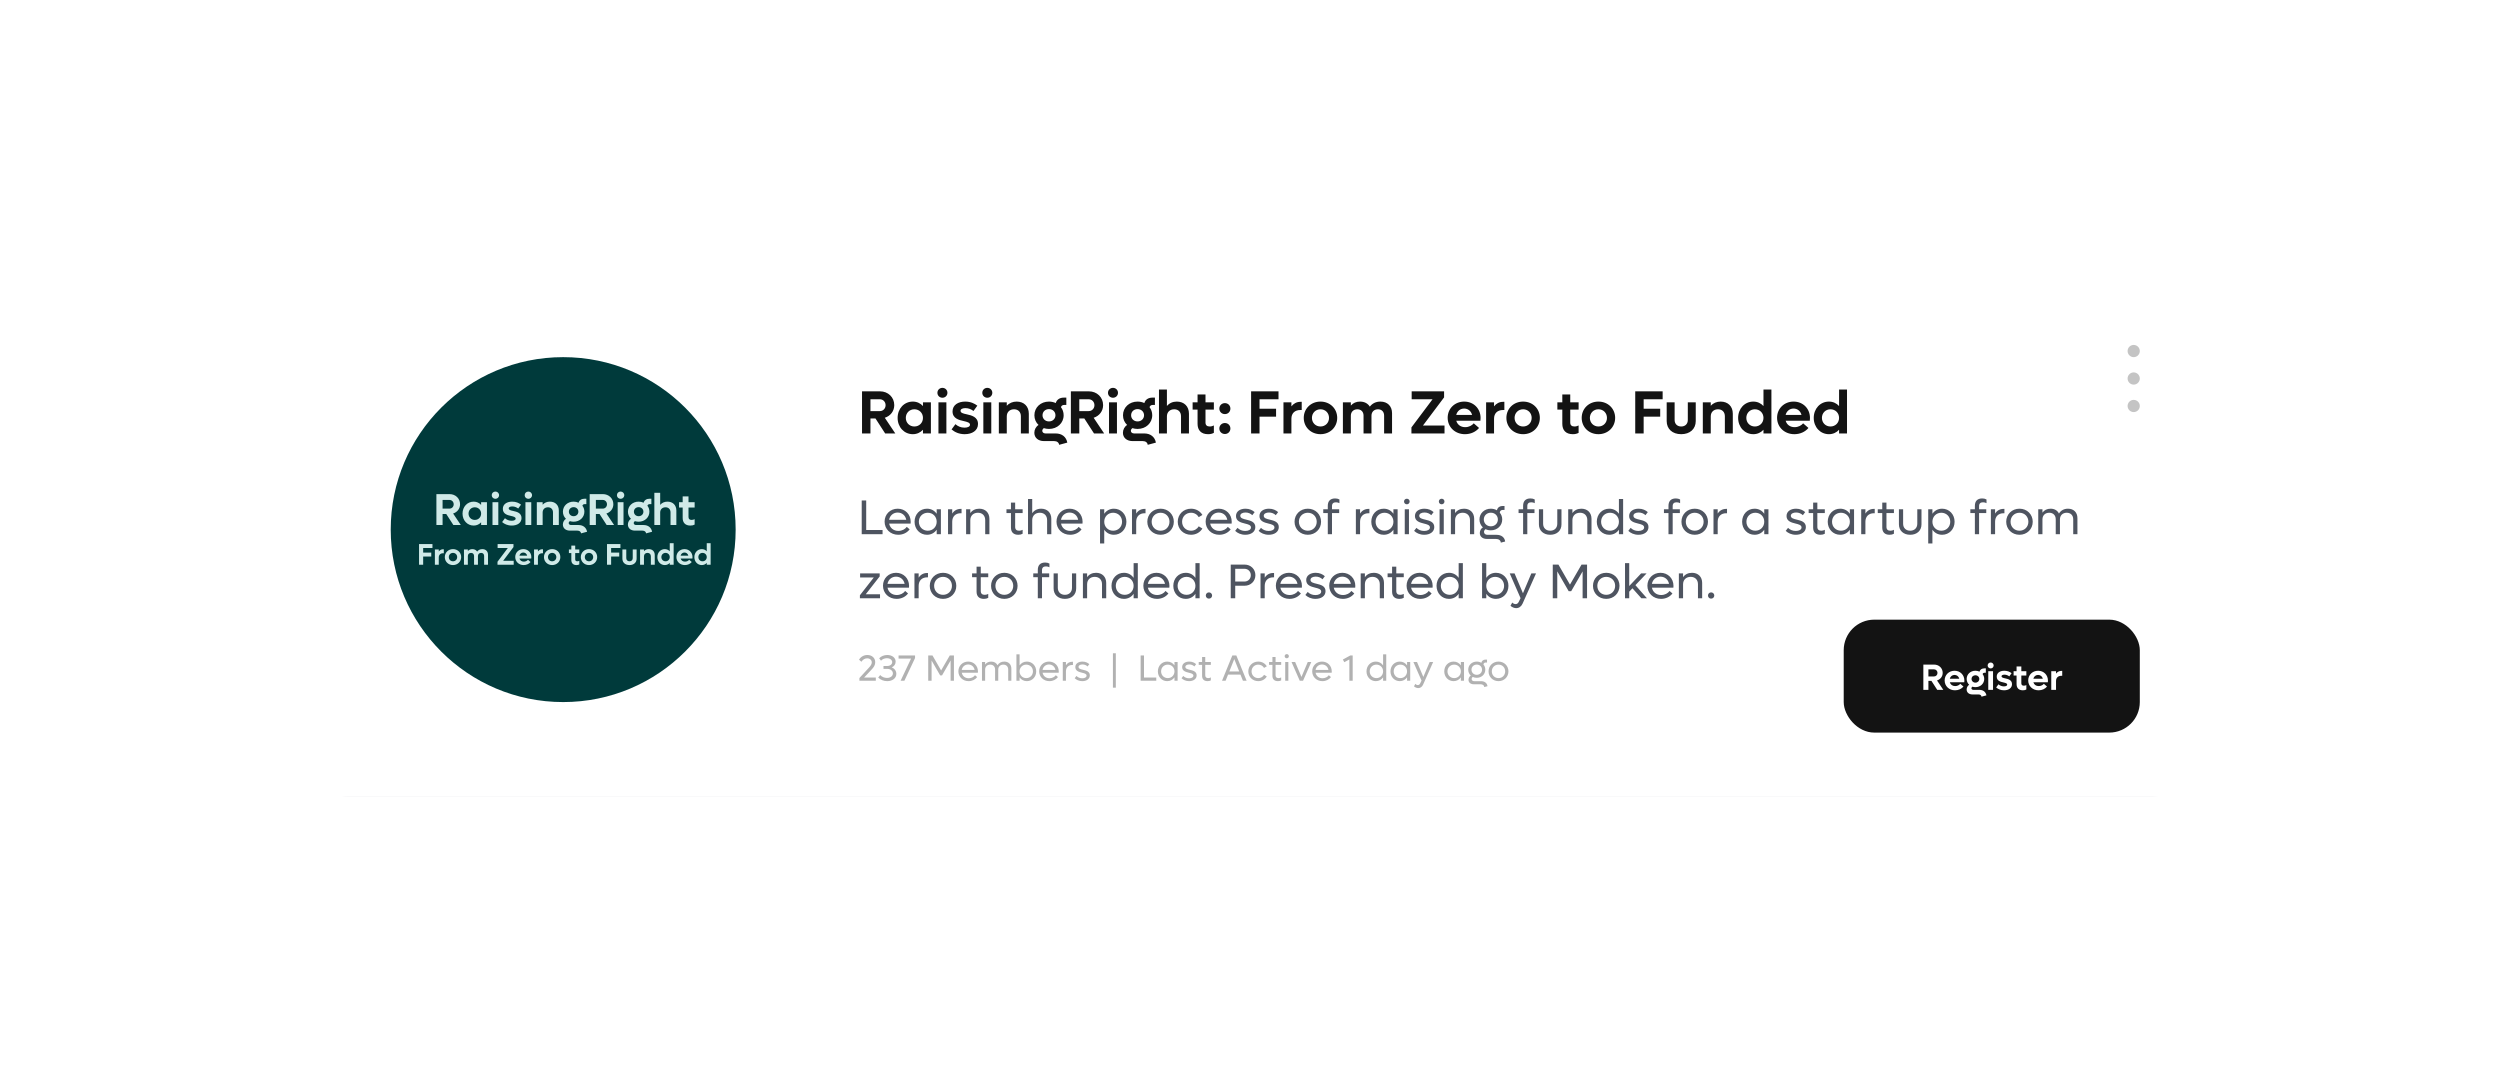 <svg width="819" height="354" viewBox="0 0 819 354" fill="none" xmlns="http://www.w3.org/2000/svg">
<g opacity="0.3" filter="url(#filter0_f)">
<rect x="92.907" y="92.747" width="632.826" height="168.253" rx="21.837" fill="#0F0941" fill-opacity="0.5"/>
</g>
<rect x="82" y="86" width="655" height="175" rx="18.887" fill="white"/>
<circle cx="699" cy="115" r="2" fill="#C4C4C4"/>
<circle cx="699" cy="124" r="2" fill="#C4C4C4"/>
<circle cx="699" cy="133" r="2" fill="#C4C4C4"/>
<path d="M289.98 142H293.3L289.86 136.86C291.7 136.28 292.96 134.7 292.96 132.72C292.96 130.14 290.94 128.2 288.28 128.2H282.4V142H285.16V137.08H286.8L289.98 142ZM285.16 130.8H288.22C289.3 130.8 290.12 131.64 290.12 132.74C290.12 133.84 289.3 134.68 288.22 134.68H285.16V130.8ZM302.362 131.8V133.02C301.542 132.12 300.402 131.56 299.042 131.56C296.202 131.56 294.062 133.86 294.062 136.9C294.062 139.94 296.202 142.24 299.042 142.24C300.402 142.24 301.542 141.68 302.362 140.78V142H304.962V131.8H302.362ZM299.542 139.72C297.942 139.72 296.742 138.5 296.742 136.9C296.742 135.3 297.942 134.08 299.542 134.08C301.162 134.08 302.362 135.3 302.362 136.9C302.362 138.5 301.162 139.72 299.542 139.72ZM308.735 130.3C309.655 130.3 310.375 129.6 310.375 128.68C310.375 127.76 309.655 127.06 308.735 127.06C307.815 127.06 307.095 127.76 307.095 128.68C307.095 129.6 307.815 130.3 308.735 130.3ZM307.435 142H310.035V131.8H307.435V142ZM316.033 142.24C318.473 142.24 320.393 141.06 320.393 138.9C320.393 136.58 318.293 136.08 316.673 135.72C315.533 135.48 314.673 135.26 314.673 134.58C314.673 133.98 315.393 133.7 316.273 133.7C317.313 133.7 318.173 134.08 318.913 134.64L320.173 132.9C319.253 132.18 317.953 131.56 316.213 131.56C313.953 131.56 312.053 132.62 312.053 134.78C312.053 137.1 314.153 137.6 315.773 137.96C316.893 138.22 317.773 138.46 317.773 139.14C317.773 139.76 317.013 140.1 315.973 140.1C314.753 140.1 313.773 139.64 312.993 138.96L311.733 140.68C312.713 141.52 314.133 142.24 316.033 142.24ZM323.442 130.3C324.362 130.3 325.082 129.6 325.082 128.68C325.082 127.76 324.362 127.06 323.442 127.06C322.522 127.06 321.802 127.76 321.802 128.68C321.802 129.6 322.522 130.3 323.442 130.3ZM322.142 142H324.742V131.8H322.142V142ZM333.06 131.56C331.74 131.56 330.62 132.04 329.82 132.94V131.8H327.22V142H329.82V136.4C329.82 135 330.78 134.08 332.2 134.08C333.56 134.08 334.44 134.98 334.44 136.36V142H337.04V135.52C337.04 133.12 335.46 131.56 333.06 131.56ZM345.849 142H342.529C341.889 142 341.449 141.64 341.449 141.14C341.449 140.8 341.649 140.46 341.969 140.26C342.489 140.42 343.049 140.52 343.649 140.52C346.369 140.52 348.449 138.6 348.449 136.04C348.449 135.04 348.129 134.12 347.569 133.4C347.669 132.94 348.089 132.66 348.609 132.66H349.329V130.26H348.489C347.149 130.26 346.169 130.94 345.869 132.04C345.209 131.74 344.469 131.56 343.649 131.56C340.909 131.56 338.869 133.48 338.869 136.04C338.869 137.32 339.369 138.42 340.229 139.22C339.389 139.74 338.849 140.74 338.849 141.78C338.849 143.4 340.109 144.5 342.009 144.5H345.349C346.269 144.5 346.889 144.98 346.969 145.72L349.649 145C349.309 143.12 347.869 142 345.849 142ZM343.649 134.02C344.849 134.02 345.769 134.88 345.769 136.04C345.769 137.2 344.849 138.06 343.649 138.06C342.429 138.06 341.529 137.2 341.529 136.04C341.529 134.88 342.429 134.02 343.649 134.02ZM358.398 142H361.718L358.278 136.86C360.118 136.28 361.378 134.7 361.378 132.72C361.378 130.14 359.358 128.2 356.698 128.2H350.818V142H353.578V137.08H355.218L358.398 142ZM353.578 130.8H356.638C357.718 130.8 358.538 131.64 358.538 132.74C358.538 133.84 357.718 134.68 356.638 134.68H353.578V130.8ZM364.614 130.3C365.534 130.3 366.254 129.6 366.254 128.68C366.254 127.76 365.534 127.06 364.614 127.06C363.694 127.06 362.974 127.76 362.974 128.68C362.974 129.6 363.694 130.3 364.614 130.3ZM363.314 142H365.914V131.8H363.314V142ZM374.872 142H371.552C370.912 142 370.472 141.64 370.472 141.14C370.472 140.8 370.672 140.46 370.992 140.26C371.512 140.42 372.072 140.52 372.672 140.52C375.392 140.52 377.472 138.6 377.472 136.04C377.472 135.04 377.152 134.12 376.592 133.4C376.692 132.94 377.112 132.66 377.632 132.66H378.352V130.26H377.512C376.172 130.26 375.192 130.94 374.892 132.04C374.232 131.74 373.492 131.56 372.672 131.56C369.932 131.56 367.892 133.48 367.892 136.04C367.892 137.32 368.392 138.42 369.252 139.22C368.412 139.74 367.872 140.74 367.872 141.78C367.872 143.4 369.132 144.5 371.032 144.5H374.372C375.292 144.5 375.912 144.98 375.992 145.72L378.672 145C378.332 143.12 376.892 142 374.872 142ZM372.672 134.02C373.872 134.02 374.792 134.88 374.792 136.04C374.792 137.2 373.872 138.06 372.672 138.06C371.452 138.06 370.552 137.2 370.552 136.04C370.552 134.88 371.452 134.02 372.672 134.02ZM385.521 131.56C384.201 131.56 383.081 132.06 382.281 133V127.6H379.681V142H382.281V136.4C382.281 135 383.241 134.08 384.681 134.08C386.021 134.08 386.901 134.98 386.901 136.36V142H389.501V135.52C389.501 133.12 387.921 131.56 385.521 131.56ZM397.661 134.18V131.8H394.921V129.22H392.321V131.8H390.701V134.18H392.321V138.84C392.321 140.88 393.421 142.24 395.761 142.24C396.521 142.24 397.101 142.1 397.661 141.8V139.38C397.281 139.56 396.841 139.72 396.321 139.72C395.401 139.72 394.921 139.28 394.921 138.42V134.18H397.661ZM401.277 135.66C402.297 135.66 403.077 134.88 403.077 133.86C403.077 132.84 402.297 132.06 401.277 132.06C400.237 132.06 399.457 132.84 399.457 133.86C399.457 134.88 400.237 135.66 401.277 135.66ZM401.277 142.18C402.297 142.18 403.077 141.4 403.077 140.38C403.077 139.36 402.297 138.58 401.277 138.58C400.237 138.58 399.457 139.36 399.457 140.38C399.457 141.4 400.237 142.18 401.277 142.18ZM418.841 130.8V128.2H409.861V142H412.621V136.5H418.041V133.9H412.621V130.8H418.841ZM426.003 131.64C424.803 131.64 423.803 132.18 423.063 133.12V131.8H420.463V142H423.063V137.16C423.063 135.42 424.143 134.32 426.003 134.32H426.443V131.64H426.003ZM432.588 142.24C435.708 142.24 438.068 139.94 438.068 136.9C438.068 133.86 435.708 131.56 432.588 131.56C429.468 131.56 427.108 133.86 427.108 136.9C427.108 139.94 429.468 142.24 432.588 142.24ZM432.588 139.72C430.988 139.72 429.788 138.5 429.788 136.9C429.788 135.3 430.988 134.08 432.588 134.08C434.208 134.08 435.388 135.3 435.388 136.9C435.388 138.5 434.208 139.72 432.588 139.72ZM452.235 131.56C450.755 131.56 449.575 132.14 448.755 133.22C448.115 132.18 446.995 131.56 445.555 131.56C444.315 131.56 443.295 132 442.535 132.86V131.8H439.935V142H442.535V136.18C442.535 134.92 443.415 134.08 444.675 134.08C445.895 134.08 446.695 134.9 446.695 136.14V142H449.295V136.18C449.295 134.92 450.155 134.08 451.435 134.08C452.655 134.08 453.435 134.9 453.435 136.14V142H456.035V135.36C456.035 133.06 454.535 131.56 452.235 131.56ZM466.164 139.4L473.084 130.18V128.2H462.464V130.8H469.304L462.384 140.02V142H473.224V139.4H466.164ZM485.037 136.92C485.037 133.84 482.737 131.56 479.677 131.56C476.597 131.56 474.257 133.84 474.257 136.86C474.257 139.92 476.677 142.24 479.917 142.24C481.837 142.24 483.477 141.46 484.537 140.2L482.797 138.68C482.257 139.36 481.237 139.94 479.997 139.94C478.517 139.94 477.437 139.12 477.077 137.84H484.977C485.017 137.56 485.037 137.2 485.037 136.92ZM479.657 133.84C480.917 133.84 481.937 134.66 482.257 135.94H477.057C477.377 134.68 478.377 133.84 479.657 133.84ZM492.389 131.64C491.189 131.64 490.189 132.18 489.449 133.12V131.8H486.849V142H489.449V137.16C489.449 135.42 490.529 134.32 492.389 134.32H492.829V131.64H492.389ZM498.975 142.24C502.095 142.24 504.455 139.94 504.455 136.9C504.455 133.86 502.095 131.56 498.975 131.56C495.855 131.56 493.495 133.86 493.495 136.9C493.495 139.94 495.855 142.24 498.975 142.24ZM498.975 139.72C497.375 139.72 496.175 138.5 496.175 136.9C496.175 135.3 497.375 134.08 498.975 134.08C500.595 134.08 501.775 135.3 501.775 136.9C501.775 138.5 500.595 139.72 498.975 139.72ZM517.153 134.18V131.8H514.413V129.22H511.813V131.8H510.193V134.18H511.813V138.84C511.813 140.88 512.913 142.24 515.253 142.24C516.013 142.24 516.593 142.1 517.153 141.8V139.38C516.773 139.56 516.333 139.72 515.813 139.72C514.893 139.72 514.413 139.28 514.413 138.42V134.18H517.153ZM523.643 142.24C526.763 142.24 529.123 139.94 529.123 136.9C529.123 133.86 526.763 131.56 523.643 131.56C520.523 131.56 518.163 133.86 518.163 136.9C518.163 139.94 520.523 142.24 523.643 142.24ZM523.643 139.72C522.043 139.72 520.843 138.5 520.843 136.9C520.843 135.3 522.043 134.08 523.643 134.08C525.263 134.08 526.443 135.3 526.443 136.9C526.443 138.5 525.263 139.72 523.643 139.72ZM544.681 130.8V128.2H535.701V142H538.461V136.5H543.881V133.9H538.461V130.8H544.681ZM550.766 142.24C553.626 142.24 555.526 140.54 555.526 137.94V131.8H552.926V137.58C552.926 138.88 552.066 139.72 550.766 139.72C549.466 139.72 548.606 138.88 548.606 137.58V131.8H546.006V137.94C546.006 140.54 547.886 142.24 550.766 142.24ZM563.685 131.56C562.365 131.56 561.245 132.04 560.445 132.94V131.8H557.845V142H560.445V136.4C560.445 135 561.405 134.08 562.825 134.08C564.185 134.08 565.065 134.98 565.065 136.36V142H567.665V135.52C567.665 133.12 566.085 131.56 563.685 131.56ZM577.714 127.6V133.02C576.894 132.12 575.754 131.56 574.394 131.56C571.554 131.56 569.414 133.86 569.414 136.9C569.414 139.94 571.554 142.24 574.394 142.24C575.754 142.24 576.894 141.68 577.714 140.78V142H580.314V127.6H577.714ZM574.894 139.72C573.294 139.72 572.094 138.5 572.094 136.9C572.094 135.3 573.294 134.08 574.894 134.08C576.514 134.08 577.714 135.3 577.714 136.9C577.714 138.5 576.514 139.72 574.894 139.72ZM592.947 136.92C592.947 133.84 590.647 131.56 587.587 131.56C584.507 131.56 582.167 133.84 582.167 136.86C582.167 139.92 584.587 142.24 587.827 142.24C589.747 142.24 591.387 141.46 592.447 140.2L590.707 138.68C590.167 139.36 589.147 139.94 587.907 139.94C586.427 139.94 585.347 139.12 584.987 137.84H592.887C592.927 137.56 592.947 137.2 592.947 136.92ZM587.567 133.84C588.827 133.84 589.847 134.66 590.167 135.94H584.967C585.287 134.68 586.287 133.84 587.567 133.84ZM602.48 127.6V133.02C601.66 132.12 600.52 131.56 599.16 131.56C596.32 131.56 594.18 133.86 594.18 136.9C594.18 139.94 596.32 142.24 599.16 142.24C600.52 142.24 601.66 141.68 602.48 140.78V142H605.08V127.6H602.48ZM599.66 139.72C598.06 139.72 596.86 138.5 596.86 136.9C596.86 135.3 598.06 134.08 599.66 134.08C601.28 134.08 602.48 135.3 602.48 136.9C602.48 138.5 601.28 139.72 599.66 139.72Z" fill="#131313"/>
<path d="M283.076 221.968L285.644 219.22C286.244 218.572 286.724 217.876 286.724 216.94C286.724 215.56 285.656 214.576 284.144 214.576C282.98 214.576 281.972 215.188 281.42 216.1L282.188 216.796C282.644 216.112 283.304 215.668 284.084 215.668C284.948 215.668 285.596 216.208 285.596 217C285.596 217.612 285.176 218.164 284.684 218.704L281.54 222.124V223H286.916V221.968H283.076ZM292.118 218.632C292.91 218.296 293.414 217.6 293.414 216.76C293.414 215.5 292.274 214.576 290.666 214.576C289.646 214.576 288.638 214.972 288.014 215.656L288.614 216.436C289.058 215.932 289.79 215.632 290.534 215.632C291.566 215.632 292.286 216.184 292.286 216.916C292.286 217.636 291.602 218.176 290.678 218.176H289.43V219.124H290.678C291.734 219.124 292.514 219.76 292.514 220.612C292.514 221.464 291.71 222.088 290.582 222.088C289.73 222.088 288.902 221.752 288.35 221.152L287.702 221.968C288.422 222.712 289.526 223.144 290.654 223.144C292.406 223.144 293.642 222.148 293.642 220.756C293.642 219.784 293.042 218.992 292.118 218.632ZM294.372 214.72V215.752H298.464L295.044 223H296.28L299.772 215.572V214.72H294.372ZM311.153 214.72L308.309 219.64L305.477 214.72H304.085V223H305.189V216.388L307.997 221.26H308.609L311.417 216.388V223H312.509V214.72H311.153ZM320.372 219.94C320.372 218.104 319.004 216.736 317.18 216.736C315.344 216.736 313.964 218.104 313.964 219.916C313.964 221.752 315.392 223.144 317.312 223.144C318.5 223.144 319.508 222.628 320.12 221.812L319.412 221.2C319.016 221.764 318.248 222.196 317.348 222.196C316.16 222.196 315.284 221.464 315.08 220.396H320.348C320.36 220.252 320.372 220.084 320.372 219.94ZM317.168 217.684C318.248 217.684 319.088 218.404 319.28 219.46H315.068C315.26 218.416 316.1 217.684 317.168 217.684ZM329.004 216.736C328.02 216.736 327.24 217.168 326.784 217.936C326.424 217.18 325.692 216.736 324.732 216.736C323.868 216.736 323.172 217.084 322.728 217.708V216.88H321.696V223H322.728V219.364C322.728 218.38 323.4 217.732 324.396 217.732C325.368 217.732 325.992 218.368 325.992 219.34V223H327.024V219.364C327.024 218.38 327.696 217.732 328.692 217.732C329.664 217.732 330.288 218.368 330.288 219.34V223H331.32V219.052C331.32 217.648 330.408 216.736 329.004 216.736ZM336.389 216.736C335.369 216.736 334.529 217.216 334.013 217.984V214.36H332.981V223H334.013V221.896C334.529 222.664 335.369 223.144 336.389 223.144C338.141 223.144 339.461 221.764 339.461 219.94C339.461 218.116 338.141 216.736 336.389 216.736ZM336.197 222.148C334.949 222.148 334.013 221.2 334.013 219.94C334.013 218.68 334.949 217.732 336.197 217.732C337.457 217.732 338.393 218.68 338.393 219.94C338.393 221.2 337.457 222.148 336.197 222.148ZM346.845 219.94C346.845 218.104 345.477 216.736 343.653 216.736C341.817 216.736 340.437 218.104 340.437 219.916C340.437 221.752 341.865 223.144 343.785 223.144C344.973 223.144 345.981 222.628 346.593 221.812L345.885 221.2C345.489 221.764 344.721 222.196 343.821 222.196C342.633 222.196 341.757 221.464 341.553 220.396H346.821C346.833 220.252 346.845 220.084 346.845 219.94ZM343.641 217.684C344.721 217.684 345.561 218.404 345.753 219.46H341.541C341.733 218.416 342.573 217.684 343.641 217.684ZM351.289 216.784C350.377 216.784 349.657 217.204 349.201 217.936V216.88H348.169V223H349.201V219.94C349.201 218.668 349.993 217.852 351.289 217.852H351.493V216.784H351.289ZM354.556 223.144C355.936 223.144 357.028 222.46 357.028 221.248C357.028 219.976 355.852 219.676 354.844 219.436C354.028 219.244 353.332 219.076 353.332 218.476C353.332 217.948 353.92 217.672 354.628 217.672C355.3 217.672 355.876 217.936 356.284 218.332L356.86 217.576C356.344 217.108 355.588 216.736 354.616 216.736C353.356 216.736 352.276 217.348 352.276 218.536C352.276 219.82 353.464 220.132 354.472 220.384C355.276 220.576 355.96 220.756 355.96 221.344C355.96 221.896 355.348 222.208 354.544 222.208C353.752 222.208 353.104 221.908 352.648 221.44L352.072 222.184C352.636 222.724 353.476 223.144 354.556 223.144ZM364.595 225.28H365.543V214H364.595V225.28ZM374.775 221.968V214.72H373.671V223H378.795V221.968H374.775ZM384.756 216.88V217.984C384.24 217.216 383.4 216.736 382.38 216.736C380.628 216.736 379.32 218.116 379.32 219.94C379.32 221.764 380.628 223.144 382.38 223.144C383.4 223.144 384.24 222.664 384.756 221.896V223H385.788V216.88H384.756ZM382.572 222.148C381.312 222.148 380.376 221.2 380.376 219.94C380.376 218.68 381.312 217.732 382.572 217.732C383.82 217.732 384.756 218.68 384.756 219.94C384.756 221.2 383.82 222.148 382.572 222.148ZM389.548 223.144C390.928 223.144 392.02 222.46 392.02 221.248C392.02 219.976 390.844 219.676 389.836 219.436C389.02 219.244 388.324 219.076 388.324 218.476C388.324 217.948 388.912 217.672 389.62 217.672C390.292 217.672 390.868 217.936 391.276 218.332L391.852 217.576C391.336 217.108 390.58 216.736 389.608 216.736C388.348 216.736 387.268 217.348 387.268 218.536C387.268 219.82 388.456 220.132 389.464 220.384C390.268 220.576 390.952 220.756 390.952 221.344C390.952 221.896 390.34 222.208 389.536 222.208C388.744 222.208 388.096 221.908 387.64 221.44L387.064 222.184C387.628 222.724 388.468 223.144 389.548 223.144ZM396.674 217.816V216.88H394.838V215.236H393.806V216.88H392.702V217.816H393.806V221.368C393.806 222.496 394.418 223.144 395.606 223.144C396.038 223.144 396.362 223.06 396.674 222.892V221.92C396.422 222.052 396.158 222.148 395.822 222.148C395.198 222.148 394.838 221.86 394.838 221.2V217.816H396.674ZM407.178 223H408.39L405.018 214.72H403.71L400.338 223H401.514L402.318 220.996H406.374L407.178 223ZM402.726 219.976L404.346 215.908L405.966 219.976H402.726ZM412.209 223.144C413.421 223.144 414.453 222.544 415.005 221.608L414.105 221.068C413.733 221.716 413.037 222.148 412.209 222.148C410.949 222.148 410.013 221.2 410.013 219.94C410.013 218.68 410.949 217.732 412.209 217.732C413.037 217.732 413.733 218.164 414.105 218.812L415.005 218.272C414.453 217.336 413.421 216.736 412.209 216.736C410.349 216.736 408.945 218.116 408.945 219.94C408.945 221.764 410.349 223.144 412.209 223.144ZM419.713 217.816V216.88H417.877V215.236H416.845V216.88H415.741V217.816H416.845V221.368C416.845 222.496 417.457 223.144 418.645 223.144C419.077 223.144 419.401 223.06 419.713 222.892V221.92C419.461 222.052 419.197 222.148 418.861 222.148C418.237 222.148 417.877 221.86 417.877 221.2V217.816H419.713ZM421.552 215.656C421.936 215.656 422.236 215.356 422.236 214.972C422.236 214.576 421.936 214.288 421.552 214.288C421.156 214.288 420.856 214.576 420.856 214.972C420.856 215.356 421.156 215.656 421.552 215.656ZM421.036 223H422.068V216.88H421.036V223ZM428.422 216.88L426.358 221.764L424.294 216.88H423.106L425.794 223H426.886L429.574 216.88H428.422ZM436.283 219.94C436.283 218.104 434.915 216.736 433.091 216.736C431.255 216.736 429.875 218.104 429.875 219.916C429.875 221.752 431.303 223.144 433.223 223.144C434.411 223.144 435.419 222.628 436.031 221.812L435.323 221.2C434.927 221.764 434.159 222.196 433.259 222.196C432.071 222.196 431.195 221.464 430.991 220.396H436.259C436.271 220.252 436.283 220.084 436.283 219.94ZM433.079 217.684C434.159 217.684 434.999 218.404 435.191 219.46H430.979C431.171 218.416 432.011 217.684 433.079 217.684ZM442.371 214.72L439.923 216.064L440.391 216.94L442.047 216.04V223H443.139V214.72H442.371ZM453.1 214.36V217.984C452.584 217.216 451.744 216.736 450.724 216.736C448.972 216.736 447.664 218.116 447.664 219.94C447.664 221.764 448.972 223.144 450.724 223.144C451.744 223.144 452.584 222.664 453.1 221.896V223H454.132V214.36H453.1ZM450.916 222.148C449.656 222.148 448.72 221.2 448.72 219.94C448.72 218.68 449.656 217.732 450.916 217.732C452.164 217.732 453.1 218.68 453.1 219.94C453.1 221.2 452.164 222.148 450.916 222.148ZM460.952 216.88V217.984C460.436 217.216 459.596 216.736 458.576 216.736C456.824 216.736 455.516 218.116 455.516 219.94C455.516 221.764 456.824 223.144 458.576 223.144C459.596 223.144 460.436 222.664 460.952 221.896V223H461.984V216.88H460.952ZM458.768 222.148C457.508 222.148 456.572 221.2 456.572 219.94C456.572 218.68 457.508 217.732 458.768 217.732C460.016 217.732 460.952 218.68 460.952 219.94C460.952 221.2 460.016 222.148 458.768 222.148ZM468.347 216.88L466.283 221.764L464.219 216.88H463.031L465.695 222.964L465.251 223.876C465.059 224.272 464.783 224.428 464.471 224.428C464.159 224.428 463.859 224.272 463.655 224.044L463.223 224.836C463.583 225.196 464.147 225.424 464.627 225.424C465.287 225.424 465.887 225.016 466.199 224.296L469.499 216.88H468.347ZM478.577 216.88V217.984C478.061 217.216 477.221 216.736 476.201 216.736C474.449 216.736 473.141 218.116 473.141 219.94C473.141 221.764 474.449 223.144 476.201 223.144C477.221 223.144 478.061 222.664 478.577 221.896V223H479.609V216.88H478.577ZM476.393 222.148C475.133 222.148 474.197 221.2 474.197 219.94C474.197 218.68 475.133 217.732 476.393 217.732C477.641 217.732 478.577 218.68 478.577 219.94C478.577 221.2 477.641 222.148 476.393 222.148ZM485.216 223.156H482.972C482.456 223.156 482.108 222.88 482.108 222.448C482.108 222.184 482.252 221.92 482.492 221.764C482.876 221.956 483.308 222.052 483.788 222.052C485.372 222.052 486.584 220.9 486.584 219.388C486.584 218.74 486.368 218.164 485.984 217.708C485.996 217.3 486.296 217.036 486.74 217.036H487.148V216.076H486.68C485.936 216.076 485.408 216.484 485.288 217.132C484.856 216.88 484.352 216.736 483.788 216.736C482.192 216.736 480.992 217.876 480.992 219.388C480.992 220.168 481.316 220.852 481.832 221.332C481.364 221.596 481.076 222.136 481.076 222.712C481.076 223.576 481.76 224.164 482.78 224.164H485.036C485.732 224.164 486.212 224.524 486.236 225.076L487.304 224.8C487.184 223.78 486.368 223.156 485.216 223.156ZM483.788 217.72C484.772 217.72 485.516 218.44 485.516 219.388C485.516 220.348 484.772 221.068 483.788 221.068C482.804 221.068 482.06 220.348 482.06 219.388C482.06 218.44 482.792 217.72 483.788 217.72ZM490.912 223.144C492.76 223.144 494.164 221.764 494.164 219.94C494.164 218.116 492.76 216.736 490.912 216.736C489.052 216.736 487.648 218.116 487.648 219.94C487.648 221.764 489.052 223.144 490.912 223.144ZM490.912 222.148C489.652 222.148 488.716 221.2 488.716 219.94C488.716 218.68 489.652 217.732 490.912 217.732C492.16 217.732 493.096 218.68 493.096 219.94C493.096 221.2 492.16 222.148 490.912 222.148Z" fill="#B1B1B1"/>
<path d="M283.768 173.624V163.96H282.296V175H289.128V173.624H283.768ZM298.34 170.92C298.34 168.472 296.516 166.648 294.084 166.648C291.636 166.648 289.796 168.472 289.796 170.888C289.796 173.336 291.7 175.192 294.26 175.192C295.844 175.192 297.188 174.504 298.004 173.416L297.06 172.6C296.532 173.352 295.508 173.928 294.308 173.928C292.724 173.928 291.556 172.952 291.284 171.528H298.308C298.324 171.336 298.34 171.112 298.34 170.92ZM294.068 167.912C295.508 167.912 296.628 168.872 296.884 170.28H291.268C291.524 168.888 292.644 167.912 294.068 167.912ZM306.858 166.84V168.312C306.17 167.288 305.05 166.648 303.69 166.648C301.354 166.648 299.61 168.488 299.61 170.92C299.61 173.352 301.354 175.192 303.69 175.192C305.05 175.192 306.17 174.552 306.858 173.528V175H308.234V166.84H306.858ZM303.946 173.864C302.266 173.864 301.018 172.6 301.018 170.92C301.018 169.24 302.266 167.976 303.946 167.976C305.61 167.976 306.858 169.24 306.858 170.92C306.858 172.6 305.61 173.864 303.946 173.864ZM314.734 166.712C313.518 166.712 312.558 167.272 311.95 168.248V166.84H310.574V175H311.95V170.92C311.95 169.224 313.006 168.136 314.734 168.136H315.006V166.712H314.734ZM320.816 166.648C319.536 166.648 318.512 167.16 317.872 168.088V166.84H316.496V175H317.872V170.424C317.872 168.952 318.864 167.976 320.368 167.976C321.824 167.976 322.752 168.936 322.752 170.392V175H324.128V169.96C324.128 167.96 322.8 166.648 320.816 166.648ZM335.013 168.088V166.84H332.565V164.648H331.189V166.84H329.717V168.088H331.189V172.824C331.189 174.328 332.005 175.192 333.589 175.192C334.165 175.192 334.597 175.08 335.013 174.856V173.56C334.677 173.736 334.325 173.864 333.877 173.864C333.045 173.864 332.565 173.48 332.565 172.6V168.088H335.013ZM341.097 166.648C339.817 166.648 338.793 167.176 338.153 168.136V163.48H336.777V175H338.153V170.424C338.153 168.952 339.145 167.976 340.649 167.976C342.105 167.976 343.033 168.936 343.033 170.392V175H344.409V169.96C344.409 167.96 343.081 166.648 341.097 166.648ZM354.653 170.92C354.653 168.472 352.829 166.648 350.397 166.648C347.949 166.648 346.109 168.472 346.109 170.888C346.109 173.336 348.013 175.192 350.573 175.192C352.157 175.192 353.501 174.504 354.317 173.416L353.373 172.6C352.845 173.352 351.821 173.928 350.621 173.928C349.037 173.928 347.869 172.952 347.597 171.528H354.621C354.637 171.336 354.653 171.112 354.653 170.92ZM350.381 167.912C351.821 167.912 352.941 168.872 353.197 170.28H347.581C347.837 168.888 348.957 167.912 350.381 167.912ZM364.915 166.648C363.555 166.648 362.435 167.288 361.747 168.312V166.84H360.371V178.04H361.747V173.528C362.435 174.552 363.555 175.192 364.915 175.192C367.251 175.192 369.011 173.352 369.011 170.92C369.011 168.488 367.251 166.648 364.915 166.648ZM364.659 173.864C362.995 173.864 361.747 172.6 361.747 170.92C361.747 169.24 362.995 167.976 364.659 167.976C366.339 167.976 367.587 169.24 367.587 170.92C367.587 172.6 366.339 173.864 364.659 173.864ZM375 166.712C373.784 166.712 372.824 167.272 372.216 168.248V166.84H370.84V175H372.216V170.92C372.216 169.224 373.272 168.136 375 168.136H375.272V166.712H375ZM380.211 175.192C382.675 175.192 384.547 173.352 384.547 170.92C384.547 168.488 382.675 166.648 380.211 166.648C377.731 166.648 375.859 168.488 375.859 170.92C375.859 173.352 377.731 175.192 380.211 175.192ZM380.211 173.864C378.531 173.864 377.283 172.6 377.283 170.92C377.283 169.24 378.531 167.976 380.211 167.976C381.875 167.976 383.123 169.24 383.123 170.92C383.123 172.6 381.875 173.864 380.211 173.864ZM390.18 175.192C391.796 175.192 393.172 174.392 393.908 173.144L392.708 172.424C392.212 173.288 391.284 173.864 390.18 173.864C388.5 173.864 387.252 172.6 387.252 170.92C387.252 169.24 388.5 167.976 390.18 167.976C391.284 167.976 392.212 168.552 392.708 169.416L393.908 168.696C393.172 167.448 391.796 166.648 390.18 166.648C387.7 166.648 385.828 168.488 385.828 170.92C385.828 173.352 387.7 175.192 390.18 175.192ZM403.512 170.92C403.512 168.472 401.688 166.648 399.256 166.648C396.808 166.648 394.968 168.472 394.968 170.888C394.968 173.336 396.872 175.192 399.432 175.192C401.016 175.192 402.36 174.504 403.176 173.416L402.232 172.6C401.704 173.352 400.68 173.928 399.48 173.928C397.896 173.928 396.728 172.952 396.456 171.528H403.48C403.496 171.336 403.512 171.112 403.512 170.92ZM399.24 167.912C400.68 167.912 401.8 168.872 402.056 170.28H396.44C396.696 168.888 397.816 167.912 399.24 167.912ZM407.949 175.192C409.789 175.192 411.245 174.28 411.245 172.664C411.245 170.968 409.677 170.568 408.333 170.248C407.245 169.992 406.317 169.768 406.317 168.968C406.317 168.264 407.101 167.896 408.045 167.896C408.941 167.896 409.709 168.248 410.253 168.776L411.021 167.768C410.333 167.144 409.325 166.648 408.029 166.648C406.349 166.648 404.909 167.464 404.909 169.048C404.909 170.76 406.493 171.176 407.837 171.512C408.909 171.768 409.821 172.008 409.821 172.792C409.821 173.528 409.005 173.944 407.933 173.944C406.877 173.944 406.013 173.544 405.405 172.92L404.637 173.912C405.389 174.632 406.509 175.192 407.949 175.192ZM415.637 175.192C417.477 175.192 418.933 174.28 418.933 172.664C418.933 170.968 417.365 170.568 416.021 170.248C414.933 169.992 414.005 169.768 414.005 168.968C414.005 168.264 414.789 167.896 415.733 167.896C416.629 167.896 417.397 168.248 417.941 168.776L418.709 167.768C418.021 167.144 417.013 166.648 415.717 166.648C414.037 166.648 412.597 167.464 412.597 169.048C412.597 170.76 414.181 171.176 415.525 171.512C416.597 171.768 417.509 172.008 417.509 172.792C417.509 173.528 416.693 173.944 415.621 173.944C414.565 173.944 413.701 173.544 413.093 172.92L412.325 173.912C413.077 174.632 414.197 175.192 415.637 175.192ZM428.445 175.192C430.909 175.192 432.781 173.352 432.781 170.92C432.781 168.488 430.909 166.648 428.445 166.648C425.965 166.648 424.093 168.488 424.093 170.92C424.093 173.352 425.965 175.192 428.445 175.192ZM428.445 173.864C426.765 173.864 425.517 172.6 425.517 170.92C425.517 169.24 426.765 167.976 428.445 167.976C430.109 167.976 431.357 169.24 431.357 170.92C431.357 172.6 430.109 173.864 428.445 173.864ZM437.673 164.552C438.121 164.552 438.457 164.664 438.793 164.84V163.624C438.361 163.4 437.961 163.288 437.385 163.288C435.801 163.288 434.985 164.168 434.985 165.704V166.84H433.497V168.088H434.985V175H436.361V168.088H438.713V166.84H436.361V165.8C436.361 164.92 436.841 164.552 437.673 164.552ZM448.344 166.712C447.128 166.712 446.168 167.272 445.56 168.248V166.84H444.184V175H445.56V170.92C445.56 169.224 446.616 168.136 448.344 168.136H448.616V166.712H448.344ZM456.483 166.84V168.312C455.795 167.288 454.675 166.648 453.315 166.648C450.979 166.648 449.235 168.488 449.235 170.92C449.235 173.352 450.979 175.192 453.315 175.192C454.675 175.192 455.795 174.552 456.483 173.528V175H457.859V166.84H456.483ZM453.571 173.864C451.891 173.864 450.643 172.6 450.643 170.92C450.643 169.24 451.891 167.976 453.571 167.976C455.235 167.976 456.483 169.24 456.483 170.92C456.483 172.6 455.235 173.864 453.571 173.864ZM460.887 165.208C461.399 165.208 461.799 164.808 461.799 164.296C461.799 163.768 461.399 163.384 460.887 163.384C460.359 163.384 459.959 163.768 459.959 164.296C459.959 164.808 460.359 165.208 460.887 165.208ZM460.199 175H461.575V166.84H460.199V175ZM466.574 175.192C468.414 175.192 469.87 174.28 469.87 172.664C469.87 170.968 468.302 170.568 466.958 170.248C465.87 169.992 464.942 169.768 464.942 168.968C464.942 168.264 465.726 167.896 466.67 167.896C467.566 167.896 468.334 168.248 468.878 168.776L469.646 167.768C468.958 167.144 467.95 166.648 466.654 166.648C464.974 166.648 463.534 167.464 463.534 169.048C463.534 170.76 465.118 171.176 466.462 171.512C467.534 171.768 468.446 172.008 468.446 172.792C468.446 173.528 467.63 173.944 466.558 173.944C465.502 173.944 464.638 173.544 464.03 172.92L463.262 173.912C464.014 174.632 465.134 175.192 466.574 175.192ZM472.294 165.208C472.806 165.208 473.206 164.808 473.206 164.296C473.206 163.768 472.806 163.384 472.294 163.384C471.766 163.384 471.366 163.768 471.366 164.296C471.366 164.808 471.766 165.208 472.294 165.208ZM471.606 175H472.982V166.84H471.606V175ZM479.629 166.648C478.349 166.648 477.325 167.16 476.685 168.088V166.84H475.309V175H476.685V170.424C476.685 168.952 477.677 167.976 479.181 167.976C480.637 167.976 481.565 168.936 481.565 170.392V175H482.941V169.96C482.941 167.96 481.613 166.648 479.629 166.648ZM490.304 175.208H487.312C486.624 175.208 486.16 174.84 486.16 174.264C486.16 173.912 486.352 173.56 486.672 173.352C487.184 173.608 487.76 173.736 488.4 173.736C490.512 173.736 492.128 172.2 492.128 170.184C492.128 169.32 491.84 168.552 491.328 167.944C491.344 167.4 491.744 167.048 492.336 167.048H492.88V165.768H492.256C491.264 165.768 490.56 166.312 490.4 167.176C489.824 166.84 489.152 166.648 488.4 166.648C486.272 166.648 484.672 168.168 484.672 170.184C484.672 171.224 485.104 172.136 485.792 172.776C485.168 173.128 484.784 173.848 484.784 174.616C484.784 175.768 485.696 176.552 487.056 176.552H490.064C490.992 176.552 491.632 177.032 491.664 177.768L493.088 177.4C492.928 176.04 491.84 175.208 490.304 175.208ZM488.4 167.96C489.712 167.96 490.704 168.92 490.704 170.184C490.704 171.464 489.712 172.424 488.4 172.424C487.088 172.424 486.096 171.464 486.096 170.184C486.096 168.92 487.072 167.96 488.4 167.96ZM501.658 164.552C502.106 164.552 502.442 164.664 502.778 164.84V163.624C502.346 163.4 501.946 163.288 501.37 163.288C499.786 163.288 498.97 164.168 498.97 165.704V166.84H497.482V168.088H498.97V175H500.346V168.088H502.698V166.84H500.346V165.8C500.346 164.92 500.826 164.552 501.658 164.552ZM507.845 175.192C510.069 175.192 511.541 173.832 511.541 171.768V166.84H510.165V171.576C510.165 172.952 509.237 173.864 507.845 173.864C506.453 173.864 505.525 172.952 505.525 171.576V166.84H504.149V171.768C504.149 173.832 505.621 175.192 507.845 175.192ZM518.066 166.648C516.786 166.648 515.762 167.16 515.122 168.088V166.84H513.746V175H515.122V170.424C515.122 168.952 516.114 167.976 517.618 167.976C519.074 167.976 520.002 168.936 520.002 170.392V175H521.378V169.96C521.378 167.96 520.05 166.648 518.066 166.648ZM530.358 163.48V168.312C529.67 167.288 528.55 166.648 527.19 166.648C524.854 166.648 523.11 168.488 523.11 170.92C523.11 173.352 524.854 175.192 527.19 175.192C528.55 175.192 529.67 174.552 530.358 173.528V175H531.734V163.48H530.358ZM527.446 173.864C525.766 173.864 524.518 172.6 524.518 170.92C524.518 169.24 525.766 167.976 527.446 167.976C529.11 167.976 530.358 169.24 530.358 170.92C530.358 172.6 529.11 173.864 527.446 173.864ZM536.746 175.192C538.586 175.192 540.042 174.28 540.042 172.664C540.042 170.968 538.474 170.568 537.13 170.248C536.042 169.992 535.114 169.768 535.114 168.968C535.114 168.264 535.898 167.896 536.842 167.896C537.738 167.896 538.506 168.248 539.05 168.776L539.818 167.768C539.13 167.144 538.122 166.648 536.826 166.648C535.146 166.648 533.706 167.464 533.706 169.048C533.706 170.76 535.29 171.176 536.634 171.512C537.706 171.768 538.618 172.008 538.618 172.792C538.618 173.528 537.802 173.944 536.73 173.944C535.674 173.944 534.81 173.544 534.202 172.92L533.434 173.912C534.186 174.632 535.306 175.192 536.746 175.192ZM549.283 164.552C549.731 164.552 550.067 164.664 550.403 164.84V163.624C549.971 163.4 549.571 163.288 548.995 163.288C547.411 163.288 546.595 164.168 546.595 165.704V166.84H545.107V168.088H546.595V175H547.971V168.088H550.323V166.84H547.971V165.8C547.971 164.92 548.451 164.552 549.283 164.552ZM555.195 175.192C557.659 175.192 559.531 173.352 559.531 170.92C559.531 168.488 557.659 166.648 555.195 166.648C552.715 166.648 550.843 168.488 550.843 170.92C550.843 173.352 552.715 175.192 555.195 175.192ZM555.195 173.864C553.515 173.864 552.267 172.6 552.267 170.92C552.267 169.24 553.515 167.976 555.195 167.976C556.859 167.976 558.107 169.24 558.107 170.92C558.107 172.6 556.859 173.864 555.195 173.864ZM565.5 166.712C564.284 166.712 563.324 167.272 562.716 168.248V166.84H561.34V175H562.716V170.92C562.716 169.224 563.772 168.136 565.5 168.136H565.772V166.712H565.5ZM577.967 166.84V168.312C577.279 167.288 576.159 166.648 574.799 166.648C572.463 166.648 570.719 168.488 570.719 170.92C570.719 173.352 572.463 175.192 574.799 175.192C576.159 175.192 577.279 174.552 577.967 173.528V175H579.343V166.84H577.967ZM575.055 173.864C573.375 173.864 572.127 172.6 572.127 170.92C572.127 169.24 573.375 167.976 575.055 167.976C576.719 167.976 577.967 169.24 577.967 170.92C577.967 172.6 576.719 173.864 575.055 173.864ZM588.309 175.192C590.149 175.192 591.605 174.28 591.605 172.664C591.605 170.968 590.037 170.568 588.693 170.248C587.605 169.992 586.677 169.768 586.677 168.968C586.677 168.264 587.461 167.896 588.405 167.896C589.301 167.896 590.069 168.248 590.613 168.776L591.381 167.768C590.693 167.144 589.685 166.648 588.389 166.648C586.709 166.648 585.269 167.464 585.269 169.048C585.269 170.76 586.853 171.176 588.197 171.512C589.269 171.768 590.181 172.008 590.181 172.792C590.181 173.528 589.365 173.944 588.293 173.944C587.237 173.944 586.373 173.544 585.765 172.92L584.997 173.912C585.749 174.632 586.869 175.192 588.309 175.192ZM597.81 168.088V166.84H595.362V164.648H593.986V166.84H592.514V168.088H593.986V172.824C593.986 174.328 594.802 175.192 596.386 175.192C596.962 175.192 597.394 175.08 597.81 174.856V173.56C597.474 173.736 597.122 173.864 596.674 173.864C595.842 173.864 595.362 173.48 595.362 172.6V168.088H597.81ZM606.014 166.84V168.312C605.326 167.288 604.206 166.648 602.846 166.648C600.51 166.648 598.766 168.488 598.766 170.92C598.766 173.352 600.51 175.192 602.846 175.192C604.206 175.192 605.326 174.552 606.014 173.528V175H607.39V166.84H606.014ZM603.102 173.864C601.422 173.864 600.174 172.6 600.174 170.92C600.174 169.24 601.422 167.976 603.102 167.976C604.766 167.976 606.014 169.24 606.014 170.92C606.014 172.6 604.766 173.864 603.102 173.864ZM613.891 166.712C612.674 166.712 611.715 167.272 611.107 168.248V166.84H609.731V175H611.107V170.92C611.107 169.224 612.163 168.136 613.891 168.136H614.163V166.712H613.891ZM620.45 168.088V166.84H618.002V164.648H616.626V166.84H615.154V168.088H616.626V172.824C616.626 174.328 617.442 175.192 619.026 175.192C619.602 175.192 620.034 175.08 620.45 174.856V173.56C620.114 173.736 619.762 173.864 619.314 173.864C618.482 173.864 618.002 173.48 618.002 172.6V168.088H620.45ZM625.783 175.192C628.007 175.192 629.479 173.832 629.479 171.768V166.84H628.103V171.576C628.103 172.952 627.175 173.864 625.783 173.864C624.391 173.864 623.463 172.952 623.463 171.576V166.84H622.087V171.768C622.087 173.832 623.559 175.192 625.783 175.192ZM636.228 166.648C634.868 166.648 633.748 167.288 633.06 168.312V166.84H631.684V178.04H633.06V173.528C633.748 174.552 634.868 175.192 636.228 175.192C638.564 175.192 640.324 173.352 640.324 170.92C640.324 168.488 638.564 166.648 636.228 166.648ZM635.972 173.864C634.308 173.864 633.06 172.6 633.06 170.92C633.06 169.24 634.308 167.976 635.972 167.976C637.652 167.976 638.9 169.24 638.9 170.92C638.9 172.6 637.652 173.864 635.972 173.864ZM649.658 164.552C650.106 164.552 650.442 164.664 650.778 164.84V163.624C650.346 163.4 649.946 163.288 649.37 163.288C647.786 163.288 646.97 164.168 646.97 165.704V166.84H645.482V168.088H646.97V175H648.346V168.088H650.698V166.84H648.346V165.8C648.346 164.92 648.826 164.552 649.658 164.552ZM656.375 166.712C655.159 166.712 654.199 167.272 653.591 168.248V166.84H652.215V175H653.591V170.92C653.591 169.224 654.647 168.136 656.375 168.136H656.647V166.712H656.375ZM661.586 175.192C664.05 175.192 665.922 173.352 665.922 170.92C665.922 168.488 664.05 166.648 661.586 166.648C659.106 166.648 657.234 168.488 657.234 170.92C657.234 173.352 659.106 175.192 661.586 175.192ZM661.586 173.864C659.906 173.864 658.658 172.6 658.658 170.92C658.658 169.24 659.906 167.976 661.586 167.976C663.25 167.976 664.498 169.24 664.498 170.92C664.498 172.6 663.25 173.864 661.586 173.864ZM677.475 166.648C676.163 166.648 675.123 167.224 674.515 168.248C674.035 167.24 673.059 166.648 671.779 166.648C670.627 166.648 669.699 167.112 669.107 167.944V166.84H667.731V175H669.107V170.152C669.107 168.84 670.003 167.976 671.331 167.976C672.627 167.976 673.459 168.824 673.459 170.12V175H674.835V170.152C674.835 168.84 675.731 167.976 677.059 167.976C678.355 167.976 679.187 168.824 679.187 170.12V175H680.563V169.736C680.563 167.864 679.347 166.648 677.475 166.648ZM283.624 194.672L288.184 188.832V187.84H281.768V189.168H286.264L281.704 195.008V196H288.296V194.672H283.624ZM297.809 191.92C297.809 189.472 295.985 187.648 293.553 187.648C291.105 187.648 289.265 189.472 289.265 191.888C289.265 194.336 291.169 196.192 293.729 196.192C295.313 196.192 296.657 195.504 297.473 194.416L296.529 193.6C296.001 194.352 294.977 194.928 293.777 194.928C292.193 194.928 291.025 193.952 290.753 192.528H297.777C297.793 192.336 297.809 192.112 297.809 191.92ZM293.537 188.912C294.977 188.912 296.097 189.872 296.353 191.28H290.737C290.993 189.888 292.113 188.912 293.537 188.912ZM303.734 187.712C302.518 187.712 301.558 188.272 300.95 189.248V187.84H299.574V196H300.95V191.92C300.95 190.224 302.006 189.136 303.734 189.136H304.006V187.712H303.734ZM308.945 196.192C311.409 196.192 313.281 194.352 313.281 191.92C313.281 189.488 311.409 187.648 308.945 187.648C306.465 187.648 304.593 189.488 304.593 191.92C304.593 194.352 306.465 196.192 308.945 196.192ZM308.945 194.864C307.265 194.864 306.017 193.6 306.017 191.92C306.017 190.24 307.265 188.976 308.945 188.976C310.609 188.976 311.857 190.24 311.857 191.92C311.857 193.6 310.609 194.864 308.945 194.864ZM323.747 189.088V187.84H321.299V185.648H319.923V187.84H318.451V189.088H319.923V193.824C319.923 195.328 320.739 196.192 322.323 196.192C322.899 196.192 323.331 196.08 323.747 195.856V194.56C323.411 194.736 323.059 194.864 322.611 194.864C321.779 194.864 321.299 194.48 321.299 193.6V189.088H323.747ZM329.023 196.192C331.487 196.192 333.359 194.352 333.359 191.92C333.359 189.488 331.487 187.648 329.023 187.648C326.543 187.648 324.671 189.488 324.671 191.92C324.671 194.352 326.543 196.192 329.023 196.192ZM329.023 194.864C327.343 194.864 326.095 193.6 326.095 191.92C326.095 190.24 327.343 188.976 329.023 188.976C330.687 188.976 331.935 190.24 331.935 191.92C331.935 193.6 330.687 194.864 329.023 194.864ZM342.673 185.552C343.121 185.552 343.457 185.664 343.793 185.84V184.624C343.361 184.4 342.961 184.288 342.385 184.288C340.801 184.288 339.985 185.168 339.985 186.704V187.84H338.497V189.088H339.985V196H341.361V189.088H343.713V187.84H341.361V186.8C341.361 185.92 341.841 185.552 342.673 185.552ZM348.861 196.192C351.085 196.192 352.557 194.832 352.557 192.768V187.84H351.181V192.576C351.181 193.952 350.253 194.864 348.861 194.864C347.469 194.864 346.541 193.952 346.541 192.576V187.84H345.165V192.768C345.165 194.832 346.637 196.192 348.861 196.192ZM359.082 187.648C357.802 187.648 356.778 188.16 356.138 189.088V187.84H354.762V196H356.138V191.424C356.138 189.952 357.13 188.976 358.634 188.976C360.09 188.976 361.018 189.936 361.018 191.392V196H362.394V190.96C362.394 188.96 361.066 187.648 359.082 187.648ZM371.373 184.48V189.312C370.685 188.288 369.565 187.648 368.205 187.648C365.869 187.648 364.125 189.488 364.125 191.92C364.125 194.352 365.869 196.192 368.205 196.192C369.565 196.192 370.685 195.552 371.373 194.528V196H372.749V184.48H371.373ZM368.461 194.864C366.781 194.864 365.533 193.6 365.533 191.92C365.533 190.24 366.781 188.976 368.461 188.976C370.125 188.976 371.373 190.24 371.373 191.92C371.373 193.6 370.125 194.864 368.461 194.864ZM383.106 191.92C383.106 189.472 381.282 187.648 378.85 187.648C376.402 187.648 374.562 189.472 374.562 191.888C374.562 194.336 376.466 196.192 379.026 196.192C380.61 196.192 381.954 195.504 382.77 194.416L381.826 193.6C381.298 194.352 380.274 194.928 379.074 194.928C377.49 194.928 376.322 193.952 376.05 192.528H383.074C383.09 192.336 383.106 192.112 383.106 191.92ZM378.834 188.912C380.274 188.912 381.394 189.872 381.65 191.28H376.034C376.29 189.888 377.41 188.912 378.834 188.912ZM391.623 184.48V189.312C390.935 188.288 389.815 187.648 388.455 187.648C386.119 187.648 384.375 189.488 384.375 191.92C384.375 194.352 386.119 196.192 388.455 196.192C389.815 196.192 390.935 195.552 391.623 194.528V196H392.999V184.48H391.623ZM388.711 194.864C387.031 194.864 385.783 193.6 385.783 191.92C385.783 190.24 387.031 188.976 388.711 188.976C390.375 188.976 391.623 190.24 391.623 191.92C391.623 193.6 390.375 194.864 388.711 194.864ZM396.044 196.112C396.636 196.112 397.084 195.664 397.084 195.088C397.084 194.512 396.636 194.064 396.044 194.064C395.468 194.064 395.02 194.512 395.02 195.088C395.02 195.664 395.468 196.112 396.044 196.112ZM407.731 184.96H403.187V196H404.659V191.888H407.731C409.747 191.888 411.267 190.4 411.267 188.432C411.267 186.448 409.747 184.96 407.731 184.96ZM407.699 190.512H404.659V186.336H407.699C408.883 186.336 409.763 187.232 409.763 188.432C409.763 189.632 408.883 190.512 407.699 190.512ZM417.109 187.712C415.893 187.712 414.933 188.272 414.325 189.248V187.84H412.949V196H414.325V191.92C414.325 190.224 415.381 189.136 417.109 189.136H417.381V187.712H417.109ZM426.512 191.92C426.512 189.472 424.688 187.648 422.256 187.648C419.808 187.648 417.968 189.472 417.968 191.888C417.968 194.336 419.872 196.192 422.432 196.192C424.016 196.192 425.36 195.504 426.176 194.416L425.232 193.6C424.704 194.352 423.68 194.928 422.48 194.928C420.896 194.928 419.728 193.952 419.456 192.528H426.48C426.496 192.336 426.512 192.112 426.512 191.92ZM422.24 188.912C423.68 188.912 424.8 189.872 425.056 191.28H419.44C419.696 189.888 420.816 188.912 422.24 188.912ZM430.949 196.192C432.789 196.192 434.245 195.28 434.245 193.664C434.245 191.968 432.677 191.568 431.333 191.248C430.245 190.992 429.317 190.768 429.317 189.968C429.317 189.264 430.101 188.896 431.045 188.896C431.941 188.896 432.709 189.248 433.253 189.776L434.021 188.768C433.333 188.144 432.325 187.648 431.029 187.648C429.349 187.648 427.909 188.464 427.909 190.048C427.909 191.76 429.493 192.176 430.837 192.512C431.909 192.768 432.821 193.008 432.821 193.792C432.821 194.528 432.005 194.944 430.933 194.944C429.877 194.944 429.013 194.544 428.405 193.92L427.637 194.912C428.389 195.632 429.509 196.192 430.949 196.192ZM443.997 191.92C443.997 189.472 442.173 187.648 439.741 187.648C437.293 187.648 435.453 189.472 435.453 191.888C435.453 194.336 437.357 196.192 439.917 196.192C441.501 196.192 442.845 195.504 443.661 194.416L442.717 193.6C442.189 194.352 441.165 194.928 439.965 194.928C438.381 194.928 437.213 193.952 436.941 192.528H443.965C443.981 192.336 443.997 192.112 443.997 191.92ZM439.725 188.912C441.165 188.912 442.285 189.872 442.541 191.28H436.924C437.181 189.888 438.301 188.912 439.725 188.912ZM450.082 187.648C448.802 187.648 447.778 188.16 447.138 189.088V187.84H445.762V196H447.138V191.424C447.138 189.952 448.13 188.976 449.634 188.976C451.09 188.976 452.018 189.936 452.018 191.392V196H453.394V190.96C453.394 188.96 452.066 187.648 450.082 187.648ZM459.872 189.088V187.84H457.424V185.648H456.048V187.84H454.576V189.088H456.048V193.824C456.048 195.328 456.864 196.192 458.448 196.192C459.024 196.192 459.456 196.08 459.872 195.856V194.56C459.536 194.736 459.184 194.864 458.736 194.864C457.904 194.864 457.424 194.48 457.424 193.6V189.088H459.872ZM469.34 191.92C469.34 189.472 467.516 187.648 465.084 187.648C462.636 187.648 460.796 189.472 460.796 191.888C460.796 194.336 462.7 196.192 465.26 196.192C466.844 196.192 468.188 195.504 469.004 194.416L468.06 193.6C467.532 194.352 466.508 194.928 465.308 194.928C463.724 194.928 462.556 193.952 462.284 192.528H469.308C469.324 192.336 469.34 192.112 469.34 191.92ZM465.068 188.912C466.508 188.912 467.628 189.872 467.884 191.28H462.268C462.524 189.888 463.644 188.912 465.068 188.912ZM477.858 184.48V189.312C477.17 188.288 476.05 187.648 474.69 187.648C472.354 187.648 470.61 189.488 470.61 191.92C470.61 194.352 472.354 196.192 474.69 196.192C476.05 196.192 477.17 195.552 477.858 194.528V196H479.234V184.48H477.858ZM474.946 194.864C473.266 194.864 472.018 193.6 472.018 191.92C472.018 190.24 473.266 188.976 474.946 188.976C476.61 188.976 477.858 190.24 477.858 191.92C477.858 193.6 476.61 194.864 474.946 194.864ZM490.071 187.648C488.711 187.648 487.591 188.288 486.903 189.312V184.48H485.527V196H486.903V194.528C487.591 195.552 488.711 196.192 490.071 196.192C492.407 196.192 494.167 194.352 494.167 191.92C494.167 189.488 492.407 187.648 490.071 187.648ZM489.815 194.864C488.151 194.864 486.903 193.6 486.903 191.92C486.903 190.24 488.151 188.976 489.815 188.976C491.495 188.976 492.743 190.24 492.743 191.92C492.743 193.6 491.495 194.864 489.815 194.864ZM501.671 187.84L498.919 194.352L496.167 187.84H494.583L498.135 195.952L497.543 197.168C497.287 197.696 496.919 197.904 496.503 197.904C496.087 197.904 495.687 197.696 495.415 197.392L494.839 198.448C495.319 198.928 496.071 199.232 496.711 199.232C497.591 199.232 498.391 198.688 498.807 197.728L503.207 187.84H501.671ZM518.111 184.96L514.319 191.52L510.543 184.96H508.687V196H510.159V187.184L513.903 193.68H514.719L518.463 187.184V196H519.919V184.96H518.111ZM526.211 196.192C528.675 196.192 530.547 194.352 530.547 191.92C530.547 189.488 528.675 187.648 526.211 187.648C523.731 187.648 521.859 189.488 521.859 191.92C521.859 194.352 523.731 196.192 526.211 196.192ZM526.211 194.864C524.531 194.864 523.283 193.6 523.283 191.92C523.283 190.24 524.531 188.976 526.211 188.976C527.875 188.976 529.123 190.24 529.123 191.92C529.123 193.6 527.875 194.864 526.211 194.864ZM537.716 196H539.54L535.764 191.696L539.428 187.84H537.636L533.732 191.984V184.48H532.356V196H533.732V193.84L534.788 192.72L537.716 196ZM548.231 191.92C548.231 189.472 546.407 187.648 543.975 187.648C541.527 187.648 539.687 189.472 539.687 191.888C539.687 194.336 541.591 196.192 544.151 196.192C545.735 196.192 547.079 195.504 547.895 194.416L546.951 193.6C546.423 194.352 545.399 194.928 544.199 194.928C542.615 194.928 541.447 193.952 541.175 192.528H548.199C548.215 192.336 548.231 192.112 548.231 191.92ZM543.959 188.912C545.399 188.912 546.519 189.872 546.775 191.28H541.159C541.415 189.888 542.535 188.912 543.959 188.912ZM554.316 187.648C553.036 187.648 552.012 188.16 551.372 189.088V187.84H549.996V196H551.372V191.424C551.372 189.952 552.364 188.976 553.868 188.976C555.324 188.976 556.252 189.936 556.252 191.392V196H557.628V190.96C557.628 188.96 556.3 187.648 554.316 187.648ZM560.56 196.112C561.152 196.112 561.6 195.664 561.6 195.088C561.6 194.512 561.152 194.064 560.56 194.064C559.984 194.064 559.536 194.512 559.536 195.088C559.536 195.664 559.984 196.112 560.56 196.112Z" fill="#4E5460"/>
<rect x="604" y="203" width="97" height="37" rx="10" fill="#131313"/>
<path d="M634.638 226H636.63L634.566 222.916C635.67 222.568 636.426 221.62 636.426 220.432C636.426 218.884 635.214 217.72 633.618 217.72H630.09V226H631.746V223.048H632.73L634.638 226ZM631.746 219.28H633.582C634.23 219.28 634.722 219.784 634.722 220.444C634.722 221.104 634.23 221.608 633.582 221.608H631.746V219.28ZM643.531 222.952C643.531 221.104 642.151 219.736 640.315 219.736C638.467 219.736 637.063 221.104 637.063 222.916C637.063 224.752 638.515 226.144 640.459 226.144C641.611 226.144 642.595 225.676 643.231 224.92L642.187 224.008C641.863 224.416 641.251 224.764 640.507 224.764C639.619 224.764 638.971 224.272 638.755 223.504H643.495C643.519 223.336 643.531 223.12 643.531 222.952ZM640.303 221.104C641.059 221.104 641.671 221.596 641.863 222.364H638.743C638.935 221.608 639.535 221.104 640.303 221.104ZM648.472 226H646.48C646.096 226 645.832 225.784 645.832 225.484C645.832 225.28 645.952 225.076 646.144 224.956C646.456 225.052 646.792 225.112 647.152 225.112C648.784 225.112 650.032 223.96 650.032 222.424C650.032 221.824 649.84 221.272 649.504 220.84C649.564 220.564 649.816 220.396 650.128 220.396H650.56V218.956H650.056C649.252 218.956 648.664 219.364 648.484 220.024C648.088 219.844 647.644 219.736 647.152 219.736C645.508 219.736 644.284 220.888 644.284 222.424C644.284 223.192 644.584 223.852 645.1 224.332C644.596 224.644 644.272 225.244 644.272 225.868C644.272 226.84 645.028 227.5 646.168 227.5H648.172C648.724 227.5 649.096 227.788 649.144 228.232L650.752 227.8C650.548 226.672 649.684 226 648.472 226ZM647.152 221.212C647.872 221.212 648.424 221.728 648.424 222.424C648.424 223.12 647.872 223.636 647.152 223.636C646.42 223.636 645.88 223.12 645.88 222.424C645.88 221.728 646.42 221.212 647.152 221.212ZM652.137 218.98C652.689 218.98 653.121 218.56 653.121 218.008C653.121 217.456 652.689 217.036 652.137 217.036C651.585 217.036 651.153 217.456 651.153 218.008C651.153 218.56 651.585 218.98 652.137 218.98ZM651.357 226H652.917V219.88H651.357V226ZM656.516 226.144C657.98 226.144 659.132 225.436 659.132 224.14C659.132 222.748 657.872 222.448 656.9 222.232C656.216 222.088 655.7 221.956 655.7 221.548C655.7 221.188 656.132 221.02 656.66 221.02C657.284 221.02 657.8 221.248 658.244 221.584L659 220.54C658.448 220.108 657.668 219.736 656.624 219.736C655.268 219.736 654.128 220.372 654.128 221.668C654.128 223.06 655.388 223.36 656.36 223.576C657.032 223.732 657.56 223.876 657.56 224.284C657.56 224.656 657.104 224.86 656.48 224.86C655.748 224.86 655.16 224.584 654.692 224.176L653.936 225.208C654.524 225.712 655.376 226.144 656.516 226.144ZM663.832 221.308V219.88H662.188V218.332H660.628V219.88H659.656V221.308H660.628V224.104C660.628 225.328 661.288 226.144 662.692 226.144C663.148 226.144 663.496 226.06 663.832 225.88V224.428C663.604 224.536 663.34 224.632 663.028 224.632C662.476 224.632 662.188 224.368 662.188 223.852V221.308H663.832ZM670.906 222.952C670.906 221.104 669.526 219.736 667.69 219.736C665.842 219.736 664.438 221.104 664.438 222.916C664.438 224.752 665.89 226.144 667.834 226.144C668.986 226.144 669.97 225.676 670.606 224.92L669.562 224.008C669.238 224.416 668.626 224.764 667.882 224.764C666.994 224.764 666.346 224.272 666.13 223.504H670.87C670.894 223.336 670.906 223.12 670.906 222.952ZM667.678 221.104C668.434 221.104 669.046 221.596 669.238 222.364H666.118C666.31 221.608 666.91 221.104 667.678 221.104ZM675.318 219.784C674.598 219.784 673.998 220.108 673.554 220.672V219.88H671.994V226H673.554V223.096C673.554 222.052 674.202 221.392 675.318 221.392H675.582V219.784H675.318Z" fill="white"/>
<circle cx="184.5" cy="173.5" r="56.5" fill="#003A3B"/>
<path d="M148.527 172H150.964L148.439 168.227C149.79 167.802 150.714 166.642 150.714 165.189C150.714 163.295 149.232 161.871 147.279 161.871H142.964V172H144.989V168.389H146.193L148.527 172ZM144.989 163.779H147.235C148.028 163.779 148.63 164.396 148.63 165.203C148.63 166.011 148.028 166.627 147.235 166.627H144.989V163.779ZM157.616 164.513V165.409C157.014 164.748 156.177 164.337 155.179 164.337C153.094 164.337 151.523 166.025 151.523 168.257C151.523 170.488 153.094 172.176 155.179 172.176C156.177 172.176 157.014 171.765 157.616 171.105V172H159.524V164.513H157.616ZM155.546 170.327C154.371 170.327 153.491 169.431 153.491 168.257C153.491 167.082 154.371 166.187 155.546 166.187C156.735 166.187 157.616 167.082 157.616 168.257C157.616 169.431 156.735 170.327 155.546 170.327ZM162.293 163.412C162.968 163.412 163.497 162.899 163.497 162.223C163.497 161.548 162.968 161.034 162.293 161.034C161.618 161.034 161.089 161.548 161.089 162.223C161.089 162.899 161.618 163.412 162.293 163.412ZM161.339 172H163.247V164.513H161.339V172ZM167.65 172.176C169.441 172.176 170.85 171.31 170.85 169.725C170.85 168.022 169.309 167.655 168.12 167.391C167.283 167.214 166.652 167.053 166.652 166.554C166.652 166.113 167.18 165.908 167.826 165.908C168.589 165.908 169.221 166.187 169.764 166.598L170.689 165.321C170.013 164.792 169.059 164.337 167.782 164.337C166.123 164.337 164.729 165.115 164.729 166.701C164.729 168.403 166.27 168.77 167.459 169.035C168.281 169.226 168.927 169.402 168.927 169.901C168.927 170.356 168.369 170.605 167.606 170.605C166.71 170.605 165.991 170.268 165.419 169.769L164.494 171.031C165.213 171.648 166.255 172.176 167.65 172.176ZM173.088 163.412C173.763 163.412 174.292 162.899 174.292 162.223C174.292 161.548 173.763 161.034 173.088 161.034C172.413 161.034 171.884 161.548 171.884 162.223C171.884 162.899 172.413 163.412 173.088 163.412ZM172.134 172H174.042V164.513H172.134V172ZM180.147 164.337C179.179 164.337 178.356 164.69 177.769 165.35V164.513H175.861V172H177.769V167.89C177.769 166.862 178.474 166.187 179.516 166.187C180.514 166.187 181.16 166.847 181.16 167.86V172H183.069V167.244C183.069 165.482 181.909 164.337 180.147 164.337ZM189.534 172H187.097C186.627 172 186.304 171.736 186.304 171.369C186.304 171.119 186.451 170.87 186.686 170.723C187.068 170.84 187.479 170.914 187.919 170.914C189.915 170.914 191.442 169.504 191.442 167.625C191.442 166.891 191.207 166.216 190.796 165.688C190.87 165.35 191.178 165.145 191.56 165.145H192.088V163.383H191.472C190.488 163.383 189.769 163.882 189.549 164.69C189.064 164.469 188.521 164.337 187.919 164.337C185.908 164.337 184.411 165.746 184.411 167.625C184.411 168.565 184.778 169.372 185.409 169.96C184.792 170.341 184.396 171.075 184.396 171.839C184.396 173.028 185.321 173.835 186.715 173.835H189.167C189.842 173.835 190.297 174.187 190.356 174.73L192.323 174.202C192.073 172.822 191.016 172 189.534 172ZM187.919 166.143C188.8 166.143 189.475 166.774 189.475 167.625C189.475 168.477 188.8 169.108 187.919 169.108C187.024 169.108 186.363 168.477 186.363 167.625C186.363 166.774 187.024 166.143 187.919 166.143ZM198.745 172H201.181L198.657 168.227C200.007 167.802 200.932 166.642 200.932 165.189C200.932 163.295 199.449 161.871 197.497 161.871H193.181V172H195.207V168.389H196.411L198.745 172ZM195.207 163.779H197.453C198.245 163.779 198.847 164.396 198.847 165.203C198.847 166.011 198.245 166.627 197.453 166.627H195.207V163.779ZM203.307 163.412C203.982 163.412 204.511 162.899 204.511 162.223C204.511 161.548 203.982 161.034 203.307 161.034C202.632 161.034 202.103 161.548 202.103 162.223C202.103 162.899 202.632 163.412 203.307 163.412ZM202.353 172H204.261V164.513H202.353V172ZM210.836 172H208.4C207.93 172 207.607 171.736 207.607 171.369C207.607 171.119 207.754 170.87 207.989 170.723C208.37 170.84 208.781 170.914 209.222 170.914C211.218 170.914 212.745 169.504 212.745 167.625C212.745 166.891 212.51 166.216 212.099 165.688C212.172 165.35 212.481 165.145 212.862 165.145H213.391V163.383H212.774C211.791 163.383 211.071 163.882 210.851 164.69C210.367 164.469 209.824 164.337 209.222 164.337C207.211 164.337 205.713 165.746 205.713 167.625C205.713 168.565 206.08 169.372 206.711 169.96C206.095 170.341 205.699 171.075 205.699 171.839C205.699 173.028 206.623 173.835 208.018 173.835H210.469C211.145 173.835 211.6 174.187 211.659 174.73L213.626 174.202C213.376 172.822 212.319 172 210.836 172ZM209.222 166.143C210.102 166.143 210.778 166.774 210.778 167.625C210.778 168.477 210.102 169.108 209.222 169.108C208.326 169.108 207.666 168.477 207.666 167.625C207.666 166.774 208.326 166.143 209.222 166.143ZM218.653 164.337C217.684 164.337 216.862 164.704 216.275 165.394V161.431H214.366V172H216.275V167.89C216.275 166.862 216.979 166.187 218.036 166.187C219.02 166.187 219.666 166.847 219.666 167.86V172H221.574V167.244C221.574 165.482 220.414 164.337 218.653 164.337ZM227.563 166.26V164.513H225.552V162.62H223.643V164.513H222.454V166.26H223.643V169.681C223.643 171.178 224.451 172.176 226.168 172.176C226.726 172.176 227.152 172.073 227.563 171.853V170.077C227.284 170.209 226.961 170.327 226.579 170.327C225.904 170.327 225.552 170.004 225.552 169.372V166.26H227.563ZM141.673 179.52V178.247H137.279V185H138.629V182.309H141.281V181.037H138.629V179.52H141.673ZM145.177 179.931C144.59 179.931 144.101 180.195 143.739 180.655V180.009H142.466V185H143.739V182.632C143.739 181.78 144.267 181.242 145.177 181.242H145.392V179.931H145.177ZM148.4 185.117C149.926 185.117 151.081 183.992 151.081 182.504C151.081 181.017 149.926 179.891 148.4 179.891C146.873 179.891 145.718 181.017 145.718 182.504C145.718 183.992 146.873 185.117 148.4 185.117ZM148.4 183.884C147.617 183.884 147.03 183.287 147.03 182.504C147.03 181.722 147.617 181.125 148.4 181.125C149.192 181.125 149.77 181.722 149.77 182.504C149.77 183.287 149.192 183.884 148.4 183.884ZM158.013 179.891C157.289 179.891 156.712 180.175 156.31 180.704C155.997 180.195 155.449 179.891 154.745 179.891C154.138 179.891 153.639 180.107 153.267 180.528V180.009H151.995V185H153.267V182.152C153.267 181.536 153.697 181.125 154.314 181.125C154.911 181.125 155.302 181.526 155.302 182.133V185H156.575V182.152C156.575 181.536 156.996 181.125 157.622 181.125C158.219 181.125 158.6 181.526 158.6 182.133V185H159.873V181.751C159.873 180.625 159.139 179.891 158.013 179.891ZM164.829 183.728L168.215 179.216V178.247H163.018V179.52H166.365L162.979 184.031V185H168.284V183.728H164.829ZM174.064 182.514C174.064 181.007 172.938 179.891 171.441 179.891C169.934 179.891 168.789 181.007 168.789 182.485C168.789 183.982 169.973 185.117 171.558 185.117C172.498 185.117 173.3 184.736 173.819 184.119L172.968 183.375C172.703 183.708 172.204 183.992 171.598 183.992C170.873 183.992 170.345 183.591 170.169 182.964H174.034C174.054 182.827 174.064 182.651 174.064 182.514ZM171.431 181.007C172.048 181.007 172.547 181.408 172.703 182.035H170.159C170.315 181.418 170.805 181.007 171.431 181.007ZM177.661 179.931C177.074 179.931 176.585 180.195 176.223 180.655V180.009H174.951V185H176.223V182.632C176.223 181.78 176.751 181.242 177.661 181.242H177.877V179.931H177.661ZM180.884 185.117C182.411 185.117 183.565 183.992 183.565 182.504C183.565 181.017 182.411 179.891 180.884 179.891C179.357 179.891 178.202 181.017 178.202 182.504C178.202 183.992 179.357 185.117 180.884 185.117ZM180.884 183.884C180.101 183.884 179.514 183.287 179.514 182.504C179.514 181.722 180.101 181.125 180.884 181.125C181.677 181.125 182.254 181.722 182.254 182.504C182.254 183.287 181.677 183.884 180.884 183.884ZM189.779 181.174V180.009H188.438V178.746H187.166V180.009H186.373V181.174H187.166V183.454C187.166 184.452 187.704 185.117 188.849 185.117C189.221 185.117 189.505 185.049 189.779 184.902V183.718C189.593 183.806 189.378 183.884 189.123 183.884C188.673 183.884 188.438 183.669 188.438 183.248V181.174H189.779ZM192.955 185.117C194.481 185.117 195.636 183.992 195.636 182.504C195.636 181.017 194.481 179.891 192.955 179.891C191.428 179.891 190.273 181.017 190.273 182.504C190.273 183.992 191.428 185.117 192.955 185.117ZM192.955 183.884C192.172 183.884 191.584 183.287 191.584 182.504C191.584 181.722 192.172 181.125 192.955 181.125C193.747 181.125 194.325 181.722 194.325 182.504C194.325 183.287 193.747 183.884 192.955 183.884ZM203.249 179.52V178.247H198.855V185H200.205V182.309H202.857V181.037H200.205V179.52H203.249ZM206.226 185.117C207.626 185.117 208.555 184.286 208.555 183.013V180.009H207.283V182.837C207.283 183.473 206.862 183.884 206.226 183.884C205.59 183.884 205.169 183.473 205.169 182.837V180.009H203.897V183.013C203.897 184.286 204.817 185.117 206.226 185.117ZM212.548 179.891C211.902 179.891 211.354 180.126 210.963 180.567V180.009H209.69V185H210.963V182.26C210.963 181.575 211.432 181.125 212.127 181.125C212.793 181.125 213.223 181.565 213.223 182.24V185H214.496V181.829C214.496 180.655 213.722 179.891 212.548 179.891ZM219.413 177.954V180.606C219.011 180.166 218.453 179.891 217.788 179.891C216.398 179.891 215.351 181.017 215.351 182.504C215.351 183.992 216.398 185.117 217.788 185.117C218.453 185.117 219.011 184.843 219.413 184.403V185H220.685V177.954H219.413ZM218.033 183.884C217.25 183.884 216.663 183.287 216.663 182.504C216.663 181.722 217.25 181.125 218.033 181.125C218.825 181.125 219.413 181.722 219.413 182.504C219.413 183.287 218.825 183.884 218.033 183.884ZM226.866 182.514C226.866 181.007 225.741 179.891 224.244 179.891C222.736 179.891 221.591 181.007 221.591 182.485C221.591 183.982 222.776 185.117 224.361 185.117C225.3 185.117 226.103 184.736 226.622 184.119L225.77 183.375C225.506 183.708 225.007 183.992 224.4 183.992C223.676 183.992 223.147 183.591 222.971 182.964H226.837C226.857 182.827 226.866 182.651 226.866 182.514ZM224.234 181.007C224.85 181.007 225.349 181.408 225.506 182.035H222.962C223.118 181.418 223.607 181.007 224.234 181.007ZM231.531 177.954V180.606C231.13 180.166 230.572 179.891 229.906 179.891C228.517 179.891 227.469 181.017 227.469 182.504C227.469 183.992 228.517 185.117 229.906 185.117C230.572 185.117 231.13 184.843 231.531 184.403V185H232.803V177.954H231.531ZM230.151 183.884C229.368 183.884 228.781 183.287 228.781 182.504C228.781 181.722 229.368 181.125 230.151 181.125C230.944 181.125 231.531 181.722 231.531 182.504C231.531 183.287 230.944 183.884 230.151 183.884Z" fill="#D0EAE8"/>
<defs>
<filter id="filter0_f" x="0.57" y="0.41" width="817.5" height="352.927" filterUnits="userSpaceOnUse" color-interpolation-filters="sRGB">
<feFlood flood-opacity="0" result="BackgroundImageFix"/>
<feBlend mode="normal" in="SourceGraphic" in2="BackgroundImageFix" result="shape"/>
<feGaussianBlur stdDeviation="46.169" result="effect1_foregroundBlur"/>
</filter>
</defs>
</svg>
